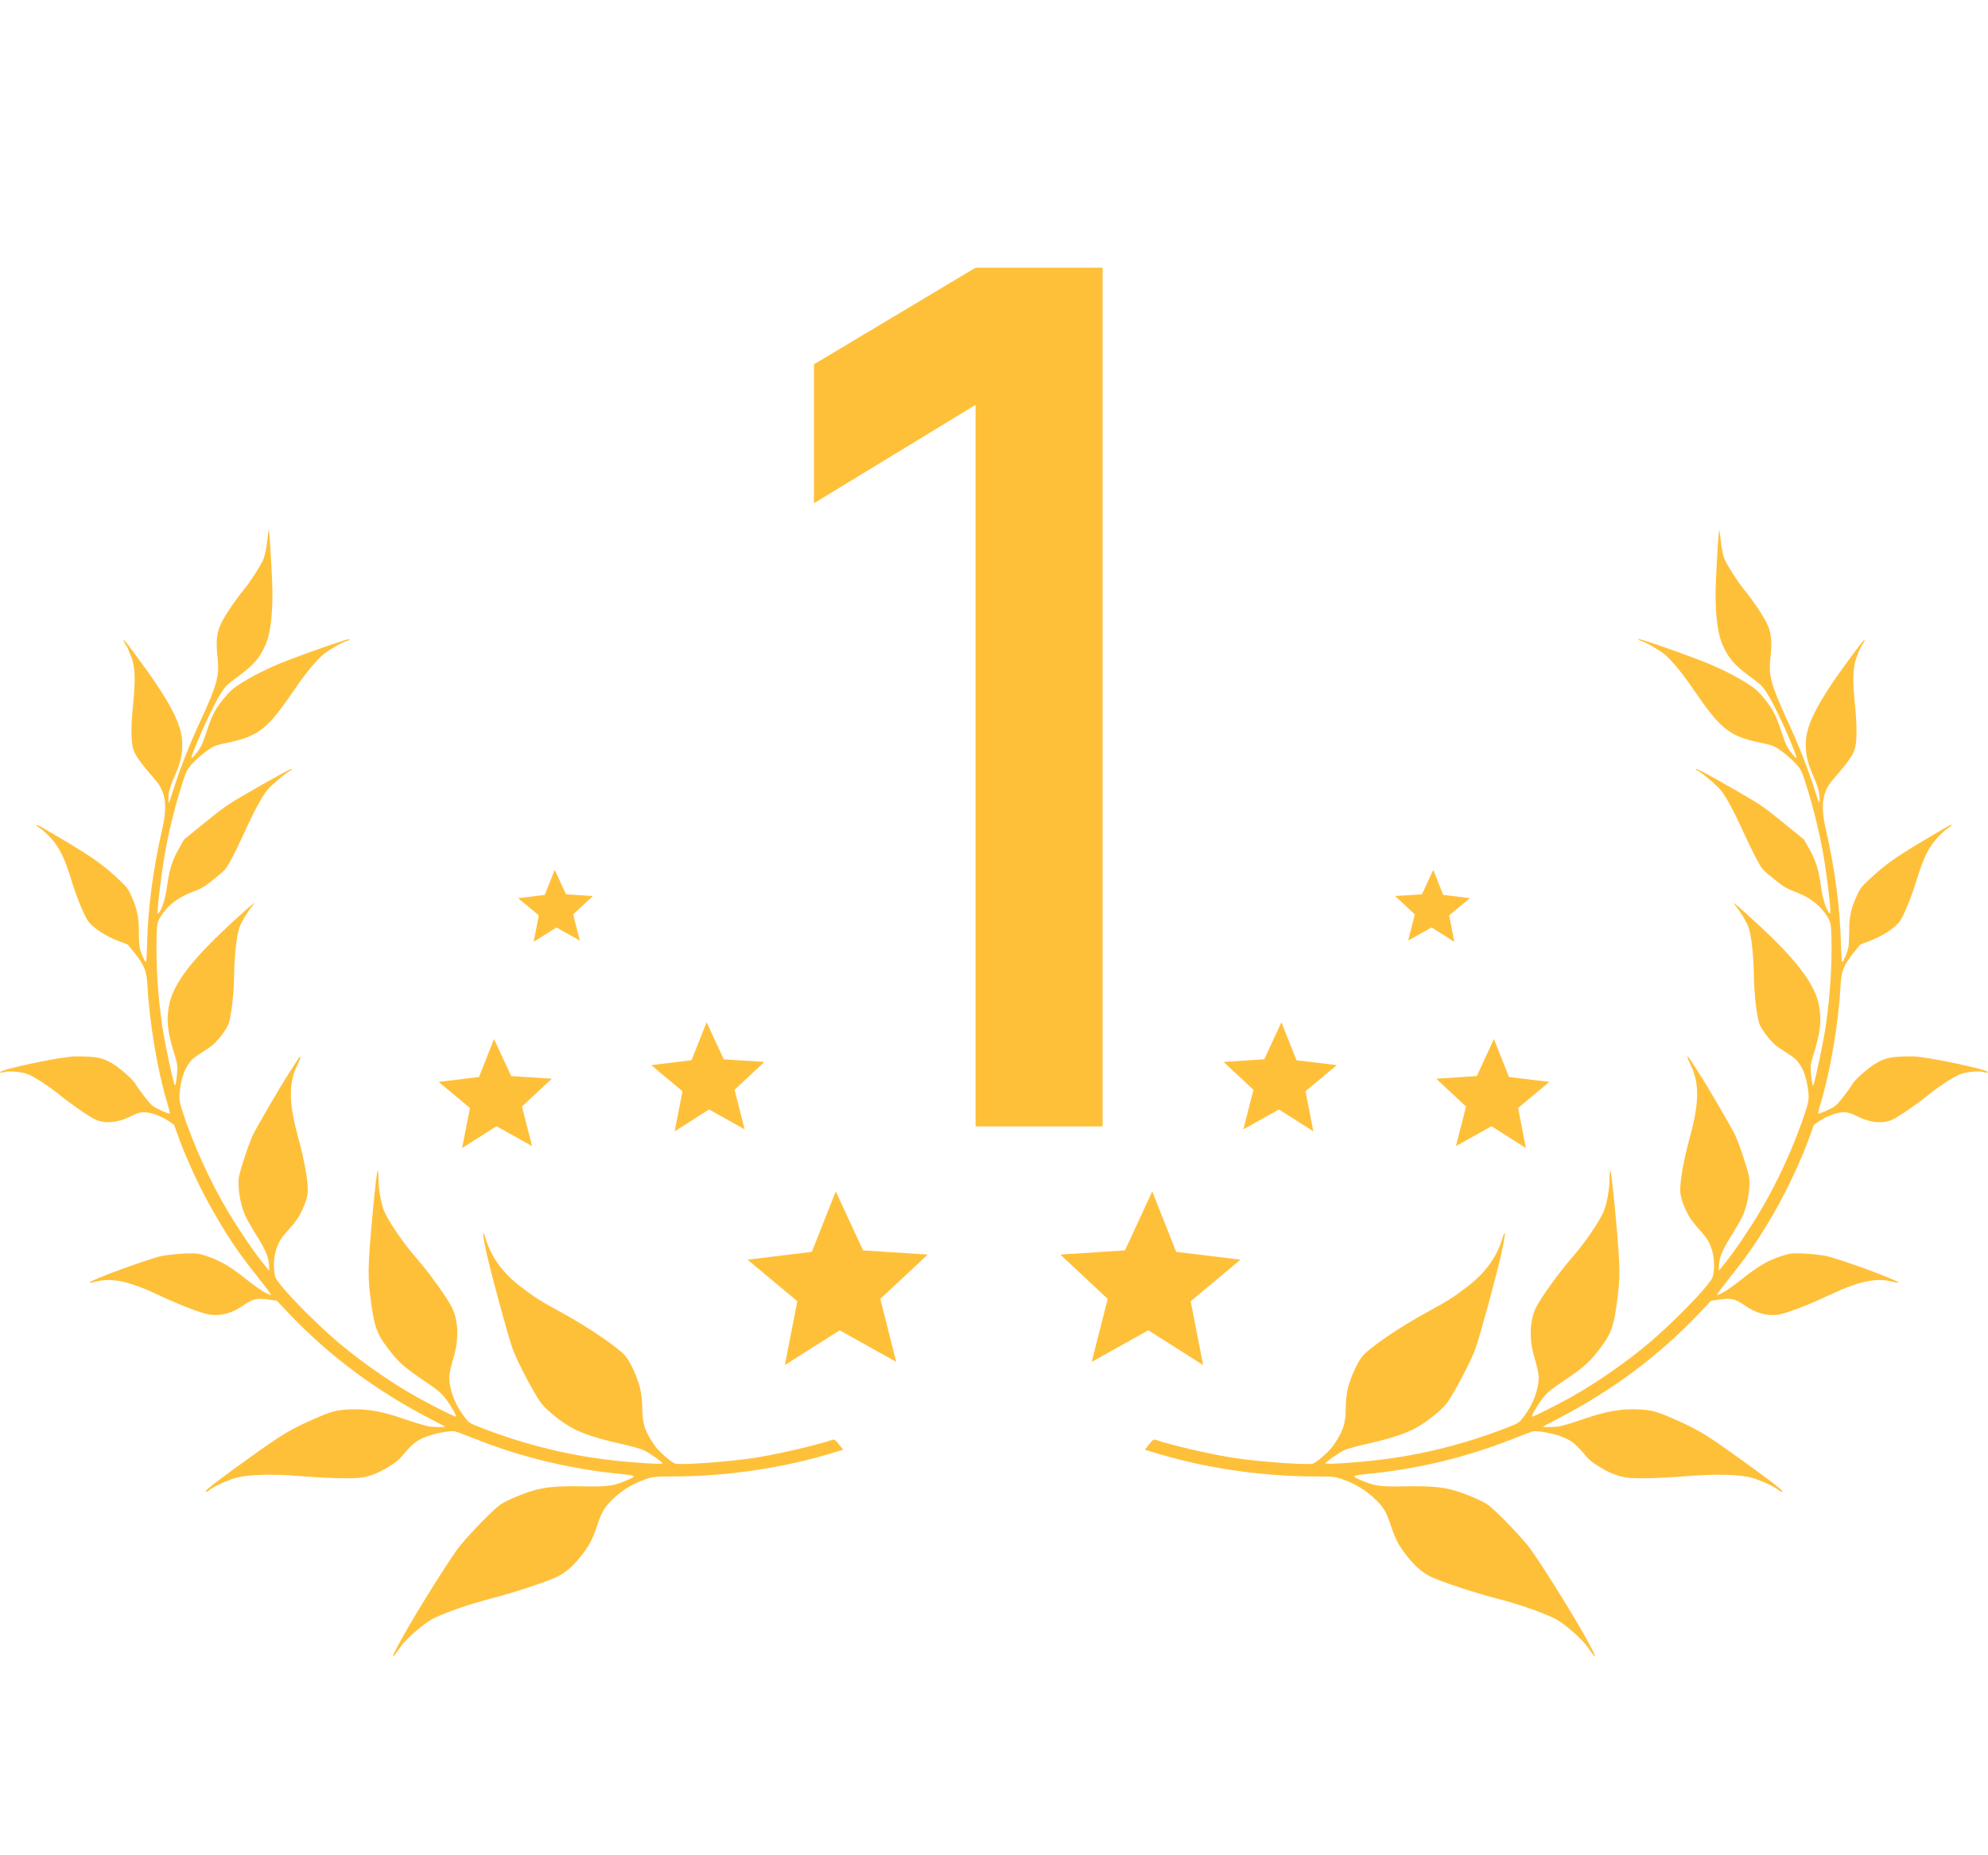 <svg width="30" height="28" viewBox="0 0 30 28" fill="none" xmlns="http://www.w3.org/2000/svg">
<path d="M14.722 17V6.11L12.283 7.595V5.498L14.722 4.04H16.639V17H14.722Z" fill="#FFC039"/>
<path d="M2.005 9.829C2.542 10.547 2.735 10.902 2.749 11.194C2.758 11.373 2.726 11.513 2.628 11.731C2.577 11.847 2.548 11.938 2.543 12.01C2.54 12.068 2.541 12.115 2.546 12.116C2.551 12.117 2.579 12.039 2.608 11.945C2.701 11.641 2.847 11.265 3.022 10.886C3.277 10.333 3.313 10.2 3.283 9.932C3.256 9.68 3.269 9.549 3.337 9.408C3.394 9.289 3.558 9.045 3.684 8.894C3.776 8.782 3.927 8.547 3.972 8.447C3.994 8.399 4.02 8.28 4.03 8.182C4.041 8.083 4.052 8.002 4.055 8C4.064 7.993 4.09 8.397 4.106 8.762C4.126 9.204 4.088 9.558 4.001 9.745C3.91 9.942 3.828 10.034 3.603 10.202C3.419 10.338 3.405 10.352 3.337 10.459C3.241 10.61 3.091 10.921 2.98 11.19C2.875 11.447 2.867 11.478 2.931 11.406C3.025 11.297 3.05 11.248 3.113 11.056C3.198 10.796 3.245 10.703 3.373 10.547C3.453 10.449 3.504 10.4 3.583 10.347C3.777 10.216 4.075 10.066 4.363 9.958C4.775 9.801 5.266 9.633 5.277 9.646C5.281 9.651 5.264 9.663 5.237 9.672C5.154 9.698 4.97 9.803 4.884 9.873C4.778 9.959 4.608 10.165 4.445 10.405C4.039 11 3.907 11.107 3.458 11.204C3.239 11.25 3.229 11.254 3.104 11.344C3.033 11.398 2.94 11.48 2.894 11.533C2.816 11.62 2.804 11.65 2.723 11.913C2.622 12.24 2.536 12.6 2.481 12.926C2.425 13.25 2.362 13.795 2.382 13.787C2.429 13.769 2.493 13.583 2.519 13.389C2.554 13.125 2.597 12.992 2.697 12.812L2.777 12.67L3.092 12.414C3.382 12.179 3.431 12.146 3.71 11.983C4.185 11.709 4.396 11.595 4.405 11.607C4.411 11.614 4.4 11.625 4.381 11.631C4.33 11.651 4.099 11.844 4.036 11.92C3.957 12.015 3.825 12.26 3.689 12.562C3.623 12.705 3.534 12.89 3.488 12.973C3.406 13.125 3.402 13.128 3.234 13.263C3.077 13.39 3.048 13.407 2.897 13.464C2.706 13.537 2.562 13.641 2.461 13.78C2.374 13.901 2.368 13.926 2.363 14.148C2.352 14.541 2.382 15.015 2.443 15.448C2.478 15.705 2.621 16.381 2.641 16.383C2.648 16.384 2.661 16.316 2.669 16.232C2.683 16.105 2.678 16.056 2.639 15.932C2.527 15.577 2.506 15.403 2.552 15.169C2.602 14.9 2.819 14.585 3.24 14.171C3.54 13.877 3.927 13.534 3.823 13.653C3.743 13.749 3.652 13.896 3.615 13.992C3.573 14.102 3.538 14.412 3.533 14.712C3.528 15.032 3.486 15.376 3.44 15.475C3.42 15.519 3.362 15.604 3.311 15.665C3.23 15.76 3.197 15.789 3.06 15.875C2.921 15.964 2.895 15.985 2.847 16.055C2.777 16.156 2.735 16.284 2.714 16.457C2.699 16.577 2.704 16.615 2.753 16.77C2.914 17.269 3.173 17.838 3.443 18.289C3.599 18.55 3.825 18.885 3.949 19.038L4.062 19.178L4.061 19.123C4.06 18.984 4.017 18.88 3.871 18.645C3.792 18.521 3.711 18.376 3.692 18.326C3.627 18.17 3.59 17.949 3.602 17.789C3.607 17.709 3.735 17.314 3.81 17.143C3.857 17.039 4.232 16.392 4.366 16.189C4.411 16.119 4.466 16.034 4.488 16C4.554 15.898 4.551 15.943 4.48 16.09C4.353 16.357 4.358 16.652 4.502 17.174C4.598 17.528 4.656 17.863 4.643 17.996C4.636 18.068 4.609 18.161 4.566 18.25C4.502 18.386 4.466 18.436 4.296 18.626C4.169 18.768 4.114 18.977 4.141 19.21C4.15 19.279 4.164 19.305 4.24 19.399C4.418 19.62 4.833 20.031 5.118 20.271C5.463 20.562 5.914 20.874 6.285 21.082C6.528 21.216 6.868 21.388 6.879 21.379C6.894 21.366 6.795 21.197 6.713 21.095C6.644 21.01 6.593 20.968 6.418 20.851C6.141 20.666 6.032 20.574 5.913 20.425C5.683 20.137 5.649 20.047 5.589 19.577C5.562 19.371 5.557 19.211 5.568 19.002C5.588 18.622 5.682 17.665 5.699 17.666C5.707 17.668 5.713 17.73 5.712 17.805C5.714 17.952 5.747 18.143 5.793 18.268C5.849 18.413 6.081 18.757 6.273 18.974C6.47 19.2 6.758 19.598 6.825 19.743C6.92 19.947 6.926 20.221 6.841 20.501C6.807 20.61 6.781 20.732 6.78 20.774C6.779 20.967 6.864 21.196 7.003 21.377C7.079 21.477 7.079 21.477 7.277 21.554C7.92 21.802 8.563 21.961 9.223 22.037C9.569 22.077 9.998 22.104 9.999 22.085C10.002 22.068 9.787 21.919 9.709 21.884C9.67 21.865 9.492 21.817 9.315 21.778C8.982 21.701 8.756 21.624 8.606 21.535C8.441 21.439 8.259 21.29 8.174 21.186C8.076 21.064 7.799 20.54 7.735 20.355C7.661 20.145 7.417 19.244 7.345 18.926C7.279 18.626 7.273 18.508 7.333 18.706C7.418 18.981 7.596 19.221 7.862 19.422C8.076 19.586 8.159 19.637 8.465 19.804C8.882 20.031 9.339 20.343 9.442 20.47C9.517 20.563 9.615 20.779 9.656 20.941C9.677 21.015 9.692 21.149 9.692 21.241C9.693 21.46 9.723 21.57 9.823 21.73C9.888 21.837 9.924 21.879 10.026 21.971C10.107 22.044 10.168 22.085 10.197 22.091C10.313 22.109 10.952 22.064 11.333 22.01C11.676 21.962 12.313 21.815 12.565 21.729C12.59 21.72 12.608 21.734 12.66 21.799L12.725 21.879L12.633 21.907C11.835 22.158 10.94 22.289 10.069 22.283C9.891 22.283 9.83 22.291 9.728 22.33C9.536 22.402 9.402 22.483 9.271 22.604C9.125 22.738 9.082 22.808 9.009 23.032C8.941 23.236 8.886 23.338 8.752 23.504C8.635 23.648 8.529 23.738 8.403 23.799C8.241 23.875 7.747 24.04 7.399 24.128C7.084 24.211 6.776 24.316 6.55 24.421C6.419 24.481 6.134 24.725 6.044 24.856C5.877 25.096 5.893 25.033 6.085 24.691C6.31 24.286 6.823 23.472 6.944 23.326C7.119 23.113 7.454 22.774 7.55 22.708C7.657 22.639 7.874 22.547 8.051 22.495C8.231 22.441 8.439 22.424 8.799 22.432C9.146 22.438 9.235 22.429 9.388 22.369C9.634 22.27 9.636 22.273 9.279 22.236C8.555 22.159 7.845 21.984 7.168 21.715C7.023 21.657 6.887 21.607 6.863 21.602C6.792 21.59 6.566 21.631 6.436 21.681C6.289 21.74 6.234 21.78 6.1 21.937C6.015 22.039 5.982 22.065 5.863 22.138C5.699 22.241 5.545 22.295 5.402 22.306C5.236 22.318 4.872 22.306 4.526 22.277C4.093 22.241 3.726 22.253 3.543 22.309C3.394 22.356 3.227 22.434 3.156 22.492C3.134 22.51 3.109 22.519 3.103 22.511C3.089 22.494 3.32 22.318 3.868 21.927C4.263 21.646 4.388 21.571 4.713 21.427C5.002 21.298 5.082 21.277 5.302 21.27C5.549 21.261 5.778 21.303 6.105 21.417C6.261 21.472 6.435 21.523 6.488 21.53C6.575 21.54 6.724 21.54 6.715 21.529C6.713 21.527 6.62 21.478 6.505 21.419C5.682 20.995 4.968 20.464 4.356 19.819L4.179 19.631L4.057 19.614C3.871 19.587 3.82 19.6 3.669 19.703C3.508 19.816 3.343 19.862 3.181 19.843C3.056 19.828 2.728 19.703 2.395 19.546C1.958 19.34 1.698 19.282 1.462 19.339C1.399 19.355 1.349 19.363 1.35 19.358C1.353 19.322 2.269 18.987 2.45 18.954C2.669 18.917 2.934 18.904 3.018 18.927C3.284 18.999 3.444 19.087 3.745 19.329C3.909 19.46 4.068 19.557 4.089 19.54C4.094 19.536 3.993 19.402 3.866 19.242C3.609 18.92 3.468 18.713 3.256 18.35C3.03 17.963 2.812 17.497 2.677 17.115L2.628 16.977L2.542 16.917C2.429 16.842 2.273 16.786 2.174 16.786C2.115 16.786 2.056 16.805 1.962 16.852C1.779 16.946 1.586 16.962 1.445 16.899C1.357 16.861 1.06 16.656 0.906 16.529C0.769 16.416 0.546 16.268 0.435 16.218C0.35 16.179 0.139 16.157 0.065 16.18C0.034 16.188 0.006 16.191 0.001 16.184C-0.029 16.147 0.927 15.944 1.136 15.943C1.438 15.941 1.541 15.961 1.682 16.042C1.813 16.118 2.021 16.304 2.053 16.373C2.063 16.393 2.121 16.473 2.183 16.553C2.294 16.693 2.3 16.698 2.425 16.756C2.495 16.789 2.556 16.811 2.561 16.807C2.567 16.803 2.551 16.735 2.526 16.653C2.378 16.17 2.256 15.44 2.225 14.874C2.215 14.662 2.177 14.566 2.037 14.39L1.929 14.256L1.766 14.193C1.589 14.124 1.417 14.011 1.338 13.913C1.278 13.839 1.153 13.535 1.074 13.273C0.981 12.963 0.895 12.789 0.771 12.652C0.714 12.589 0.639 12.52 0.602 12.498C0.567 12.476 0.541 12.455 0.546 12.451C0.552 12.447 0.586 12.46 0.623 12.481C1.367 12.912 1.543 13.033 1.823 13.302C1.916 13.391 1.935 13.418 1.986 13.532C2.066 13.706 2.097 13.85 2.095 14.058C2.095 14.155 2.099 14.265 2.108 14.302C2.123 14.378 2.184 14.519 2.201 14.521C2.208 14.521 2.216 14.394 2.22 14.237C2.233 13.702 2.308 13.127 2.445 12.527C2.531 12.154 2.502 11.951 2.338 11.764C2.136 11.531 2.051 11.416 2.018 11.326C1.975 11.211 1.973 10.985 2.009 10.62C2.047 10.242 2.04 10.066 1.977 9.902C1.95 9.831 1.916 9.756 1.9 9.734C1.884 9.714 1.867 9.68 1.862 9.66C1.855 9.637 1.909 9.699 2.005 9.829Z" fill="#FFC039"/>
<path d="M12.612 17.981L13.024 18.871L14 18.934L13.284 19.603L13.525 20.554L12.671 20.077L11.844 20.602L12.032 19.638L11.28 19.011L12.251 18.893L12.612 17.981Z" fill="#FFC039"/>
<path d="M10.663 15.428L10.922 15.987L11.535 16.027L11.085 16.447L11.237 17.044L10.7 16.744L10.181 17.074L10.299 16.469L9.827 16.075L10.436 16.001L10.663 15.428Z" fill="#FFC039"/>
<path d="M7.455 15.681L7.714 16.24L8.327 16.28L7.877 16.7L8.029 17.297L7.492 16.997L6.973 17.327L7.092 16.722L6.619 16.328L7.229 16.254L7.455 15.681Z" fill="#FFC039"/>
<path d="M8.371 13.128L8.542 13.497L8.947 13.523L8.65 13.8L8.75 14.195L8.396 13.997L8.053 14.215L8.131 13.815L7.819 13.555L8.221 13.506L8.371 13.128Z" fill="#FFC039"/>
<path d="M27.995 9.829C27.458 10.547 27.265 10.902 27.251 11.194C27.242 11.373 27.274 11.513 27.372 11.731C27.423 11.847 27.452 11.938 27.457 12.01C27.46 12.068 27.459 12.115 27.454 12.116C27.449 12.117 27.421 12.039 27.392 11.945C27.299 11.641 27.152 11.265 26.978 10.886C26.724 10.333 26.687 10.2 26.716 9.932C26.744 9.68 26.731 9.549 26.663 9.408C26.606 9.289 26.442 9.045 26.316 8.894C26.224 8.782 26.073 8.547 26.028 8.447C26.006 8.399 25.98 8.28 25.97 8.182C25.959 8.083 25.948 8.002 25.945 8C25.936 7.993 25.91 8.397 25.894 8.762C25.874 9.204 25.912 9.558 26 9.745C26.09 9.942 26.172 10.034 26.397 10.202C26.581 10.338 26.595 10.352 26.663 10.459C26.759 10.61 26.909 10.921 27.02 11.19C27.125 11.447 27.133 11.478 27.069 11.406C26.975 11.297 26.95 11.248 26.887 11.056C26.802 10.796 26.755 10.703 26.627 10.547C26.547 10.449 26.496 10.4 26.417 10.347C26.223 10.216 25.925 10.066 25.637 9.958C25.225 9.801 24.734 9.633 24.723 9.646C24.719 9.651 24.736 9.663 24.763 9.672C24.846 9.698 25.03 9.803 25.116 9.873C25.222 9.959 25.392 10.165 25.555 10.405C25.961 11 26.093 11.107 26.542 11.204C26.761 11.25 26.771 11.254 26.896 11.344C26.967 11.398 27.06 11.48 27.106 11.533C27.184 11.62 27.196 11.65 27.277 11.913C27.378 12.24 27.463 12.6 27.52 12.926C27.575 13.25 27.638 13.795 27.618 13.787C27.571 13.769 27.507 13.583 27.481 13.389C27.446 13.125 27.403 12.992 27.303 12.812L27.223 12.67L26.908 12.414C26.618 12.179 26.569 12.146 26.29 11.983C25.815 11.709 25.605 11.595 25.595 11.607C25.59 11.614 25.6 11.625 25.619 11.631C25.67 11.651 25.901 11.844 25.963 11.92C26.043 12.015 26.175 12.26 26.311 12.562C26.377 12.705 26.466 12.89 26.512 12.973C26.594 13.125 26.598 13.128 26.767 13.263C26.922 13.39 26.952 13.407 27.103 13.464C27.294 13.537 27.438 13.641 27.539 13.78C27.625 13.901 27.632 13.926 27.637 14.148C27.648 14.541 27.618 15.015 27.557 15.448C27.522 15.705 27.378 16.381 27.36 16.383C27.352 16.384 27.34 16.316 27.331 16.232C27.317 16.105 27.322 16.056 27.361 15.932C27.473 15.577 27.494 15.403 27.448 15.169C27.398 14.9 27.181 14.585 26.76 14.171C26.46 13.877 26.073 13.534 26.177 13.653C26.257 13.749 26.348 13.896 26.385 13.992C26.427 14.102 26.462 14.412 26.467 14.712C26.471 15.032 26.514 15.376 26.56 15.475C26.58 15.519 26.638 15.604 26.689 15.665C26.77 15.76 26.803 15.789 26.94 15.875C27.079 15.964 27.105 15.985 27.153 16.055C27.223 16.156 27.265 16.284 27.286 16.457C27.301 16.577 27.296 16.615 27.247 16.77C27.086 17.269 26.827 17.838 26.557 18.289C26.401 18.55 26.175 18.885 26.051 19.038L25.939 19.178L25.939 19.123C25.941 18.984 25.983 18.88 26.129 18.645C26.208 18.521 26.289 18.376 26.308 18.326C26.373 18.17 26.41 17.949 26.398 17.789C26.393 17.709 26.265 17.314 26.19 17.143C26.143 17.039 25.768 16.392 25.634 16.189C25.589 16.119 25.534 16.034 25.512 16C25.446 15.898 25.449 15.943 25.52 16.09C25.647 16.357 25.642 16.652 25.498 17.174C25.402 17.528 25.344 17.863 25.357 17.996C25.364 18.068 25.391 18.161 25.434 18.25C25.498 18.386 25.534 18.436 25.704 18.626C25.831 18.768 25.886 18.977 25.859 19.21C25.85 19.279 25.836 19.305 25.76 19.399C25.582 19.62 25.167 20.031 24.882 20.271C24.537 20.562 24.086 20.874 23.715 21.082C23.472 21.216 23.132 21.388 23.121 21.379C23.105 21.366 23.205 21.197 23.287 21.095C23.356 21.01 23.407 20.968 23.582 20.851C23.859 20.666 23.968 20.574 24.087 20.425C24.317 20.137 24.351 20.047 24.411 19.577C24.438 19.371 24.443 19.211 24.432 19.002C24.413 18.622 24.318 17.665 24.301 17.666C24.293 17.668 24.287 17.73 24.288 17.805C24.286 17.952 24.253 18.143 24.207 18.268C24.151 18.413 23.919 18.757 23.727 18.974C23.53 19.2 23.242 19.598 23.174 19.743C23.08 19.947 23.074 20.221 23.159 20.501C23.192 20.61 23.219 20.732 23.22 20.774C23.221 20.967 23.136 21.196 22.997 21.377C22.921 21.477 22.921 21.477 22.723 21.554C22.08 21.802 21.437 21.961 20.777 22.037C20.431 22.077 20.002 22.104 20.001 22.085C19.998 22.068 20.213 21.919 20.291 21.884C20.33 21.865 20.508 21.817 20.685 21.778C21.017 21.701 21.244 21.624 21.394 21.535C21.559 21.439 21.741 21.29 21.826 21.186C21.924 21.064 22.201 20.54 22.265 20.355C22.339 20.145 22.584 19.244 22.655 18.926C22.721 18.626 22.727 18.508 22.667 18.706C22.582 18.981 22.404 19.221 22.138 19.422C21.924 19.586 21.841 19.637 21.535 19.804C21.118 20.031 20.661 20.343 20.558 20.47C20.483 20.563 20.385 20.779 20.343 20.941C20.323 21.015 20.308 21.149 20.308 21.241C20.307 21.46 20.277 21.57 20.177 21.73C20.112 21.837 20.076 21.879 19.974 21.971C19.893 22.044 19.832 22.085 19.803 22.091C19.687 22.109 19.048 22.064 18.667 22.01C18.324 21.962 17.687 21.815 17.435 21.729C17.41 21.72 17.392 21.734 17.34 21.799L17.276 21.879L17.367 21.907C18.166 22.158 19.06 22.289 19.931 22.283C20.109 22.283 20.17 22.291 20.272 22.33C20.464 22.402 20.598 22.483 20.729 22.604C20.875 22.738 20.918 22.808 20.991 23.032C21.059 23.236 21.114 23.338 21.248 23.504C21.365 23.648 21.471 23.738 21.597 23.799C21.759 23.875 22.253 24.04 22.601 24.128C22.916 24.211 23.224 24.316 23.45 24.421C23.581 24.481 23.866 24.725 23.956 24.856C24.123 25.096 24.107 25.033 23.916 24.691C23.69 24.286 23.177 23.472 23.056 23.326C22.881 23.113 22.547 22.774 22.45 22.708C22.343 22.639 22.126 22.547 21.949 22.495C21.769 22.441 21.561 22.424 21.201 22.432C20.854 22.438 20.765 22.429 20.612 22.369C20.366 22.27 20.364 22.273 20.721 22.236C21.445 22.159 22.155 21.984 22.831 21.715C22.977 21.657 23.113 21.607 23.137 21.602C23.208 21.59 23.434 21.631 23.564 21.681C23.712 21.74 23.766 21.78 23.9 21.937C23.985 22.039 24.018 22.065 24.137 22.138C24.302 22.241 24.455 22.295 24.598 22.306C24.764 22.318 25.128 22.306 25.474 22.277C25.907 22.241 26.274 22.253 26.457 22.309C26.606 22.356 26.773 22.434 26.844 22.492C26.866 22.51 26.891 22.519 26.897 22.511C26.911 22.494 26.68 22.318 26.132 21.927C25.737 21.646 25.612 21.571 25.287 21.427C24.998 21.298 24.918 21.277 24.698 21.27C24.451 21.261 24.222 21.303 23.895 21.417C23.738 21.472 23.566 21.523 23.512 21.53C23.425 21.54 23.276 21.54 23.285 21.529C23.287 21.527 23.38 21.478 23.495 21.419C24.318 20.995 25.032 20.464 25.643 19.819L25.821 19.631L25.943 19.614C26.129 19.587 26.18 19.6 26.331 19.703C26.492 19.816 26.657 19.862 26.82 19.843C26.944 19.828 27.272 19.703 27.605 19.546C28.042 19.34 28.302 19.282 28.538 19.339C28.601 19.355 28.651 19.363 28.65 19.358C28.647 19.322 27.73 18.987 27.55 18.954C27.331 18.917 27.066 18.904 26.982 18.927C26.716 18.999 26.556 19.087 26.255 19.329C26.091 19.46 25.932 19.557 25.911 19.54C25.906 19.536 26.007 19.402 26.134 19.242C26.391 18.92 26.532 18.713 26.744 18.35C26.97 17.963 27.188 17.497 27.323 17.115L27.372 16.977L27.458 16.917C27.571 16.842 27.727 16.786 27.826 16.786C27.885 16.786 27.944 16.805 28.038 16.852C28.221 16.946 28.414 16.962 28.555 16.899C28.643 16.861 28.94 16.656 29.094 16.529C29.231 16.416 29.454 16.268 29.565 16.218C29.65 16.179 29.861 16.157 29.935 16.18C29.966 16.188 29.994 16.191 29.999 16.184C30.029 16.147 29.073 15.944 28.864 15.943C28.562 15.941 28.459 15.961 28.318 16.042C28.187 16.118 27.979 16.304 27.947 16.373C27.937 16.393 27.879 16.473 27.817 16.553C27.706 16.693 27.7 16.698 27.575 16.756C27.505 16.789 27.444 16.811 27.439 16.807C27.433 16.803 27.449 16.735 27.474 16.653C27.622 16.17 27.744 15.44 27.775 14.874C27.785 14.662 27.823 14.566 27.963 14.39L28.071 14.256L28.234 14.193C28.411 14.124 28.583 14.011 28.662 13.913C28.722 13.839 28.847 13.535 28.926 13.273C29.019 12.963 29.105 12.789 29.229 12.652C29.286 12.589 29.361 12.52 29.398 12.498C29.433 12.476 29.459 12.455 29.454 12.451C29.448 12.447 29.414 12.46 29.377 12.481C28.633 12.912 28.457 13.033 28.177 13.302C28.084 13.391 28.065 13.418 28.014 13.532C27.934 13.706 27.903 13.85 27.905 14.058C27.905 14.155 27.901 14.265 27.892 14.302C27.877 14.378 27.816 14.519 27.799 14.521C27.792 14.521 27.784 14.394 27.78 14.237C27.767 13.702 27.692 13.127 27.555 12.527C27.469 12.154 27.498 11.951 27.662 11.764C27.864 11.531 27.949 11.416 27.982 11.326C28.024 11.211 28.027 10.985 27.991 10.62C27.953 10.242 27.96 10.066 28.023 9.902C28.049 9.831 28.084 9.756 28.1 9.734C28.116 9.714 28.133 9.68 28.138 9.66C28.145 9.637 28.091 9.699 27.995 9.829Z" fill="#FFC039"/>
<path d="M17.388 17.981L16.976 18.871L16 18.934L16.716 19.603L16.474 20.554L17.329 20.077L18.156 20.602L17.968 19.638L18.72 19.011L17.749 18.893L17.388 17.981Z" fill="#FFC039"/>
<path d="M19.337 15.428L19.078 15.987L18.465 16.027L18.915 16.447L18.763 17.044L19.3 16.744L19.819 17.074L19.701 16.469L20.173 16.075L19.564 16.001L19.337 15.428Z" fill="#FFC039"/>
<path d="M22.544 15.681L22.286 16.24L21.673 16.28L22.123 16.7L21.971 17.297L22.508 16.997L23.027 17.327L22.909 16.722L23.381 16.328L22.771 16.254L22.544 15.681Z" fill="#FFC039"/>
<path d="M21.629 13.128L21.458 13.497L21.053 13.523L21.35 13.8L21.25 14.195L21.604 13.997L21.947 14.215L21.869 13.815L22.181 13.555L21.779 13.506L21.629 13.128Z" fill="#FFC039"/>
</svg>
